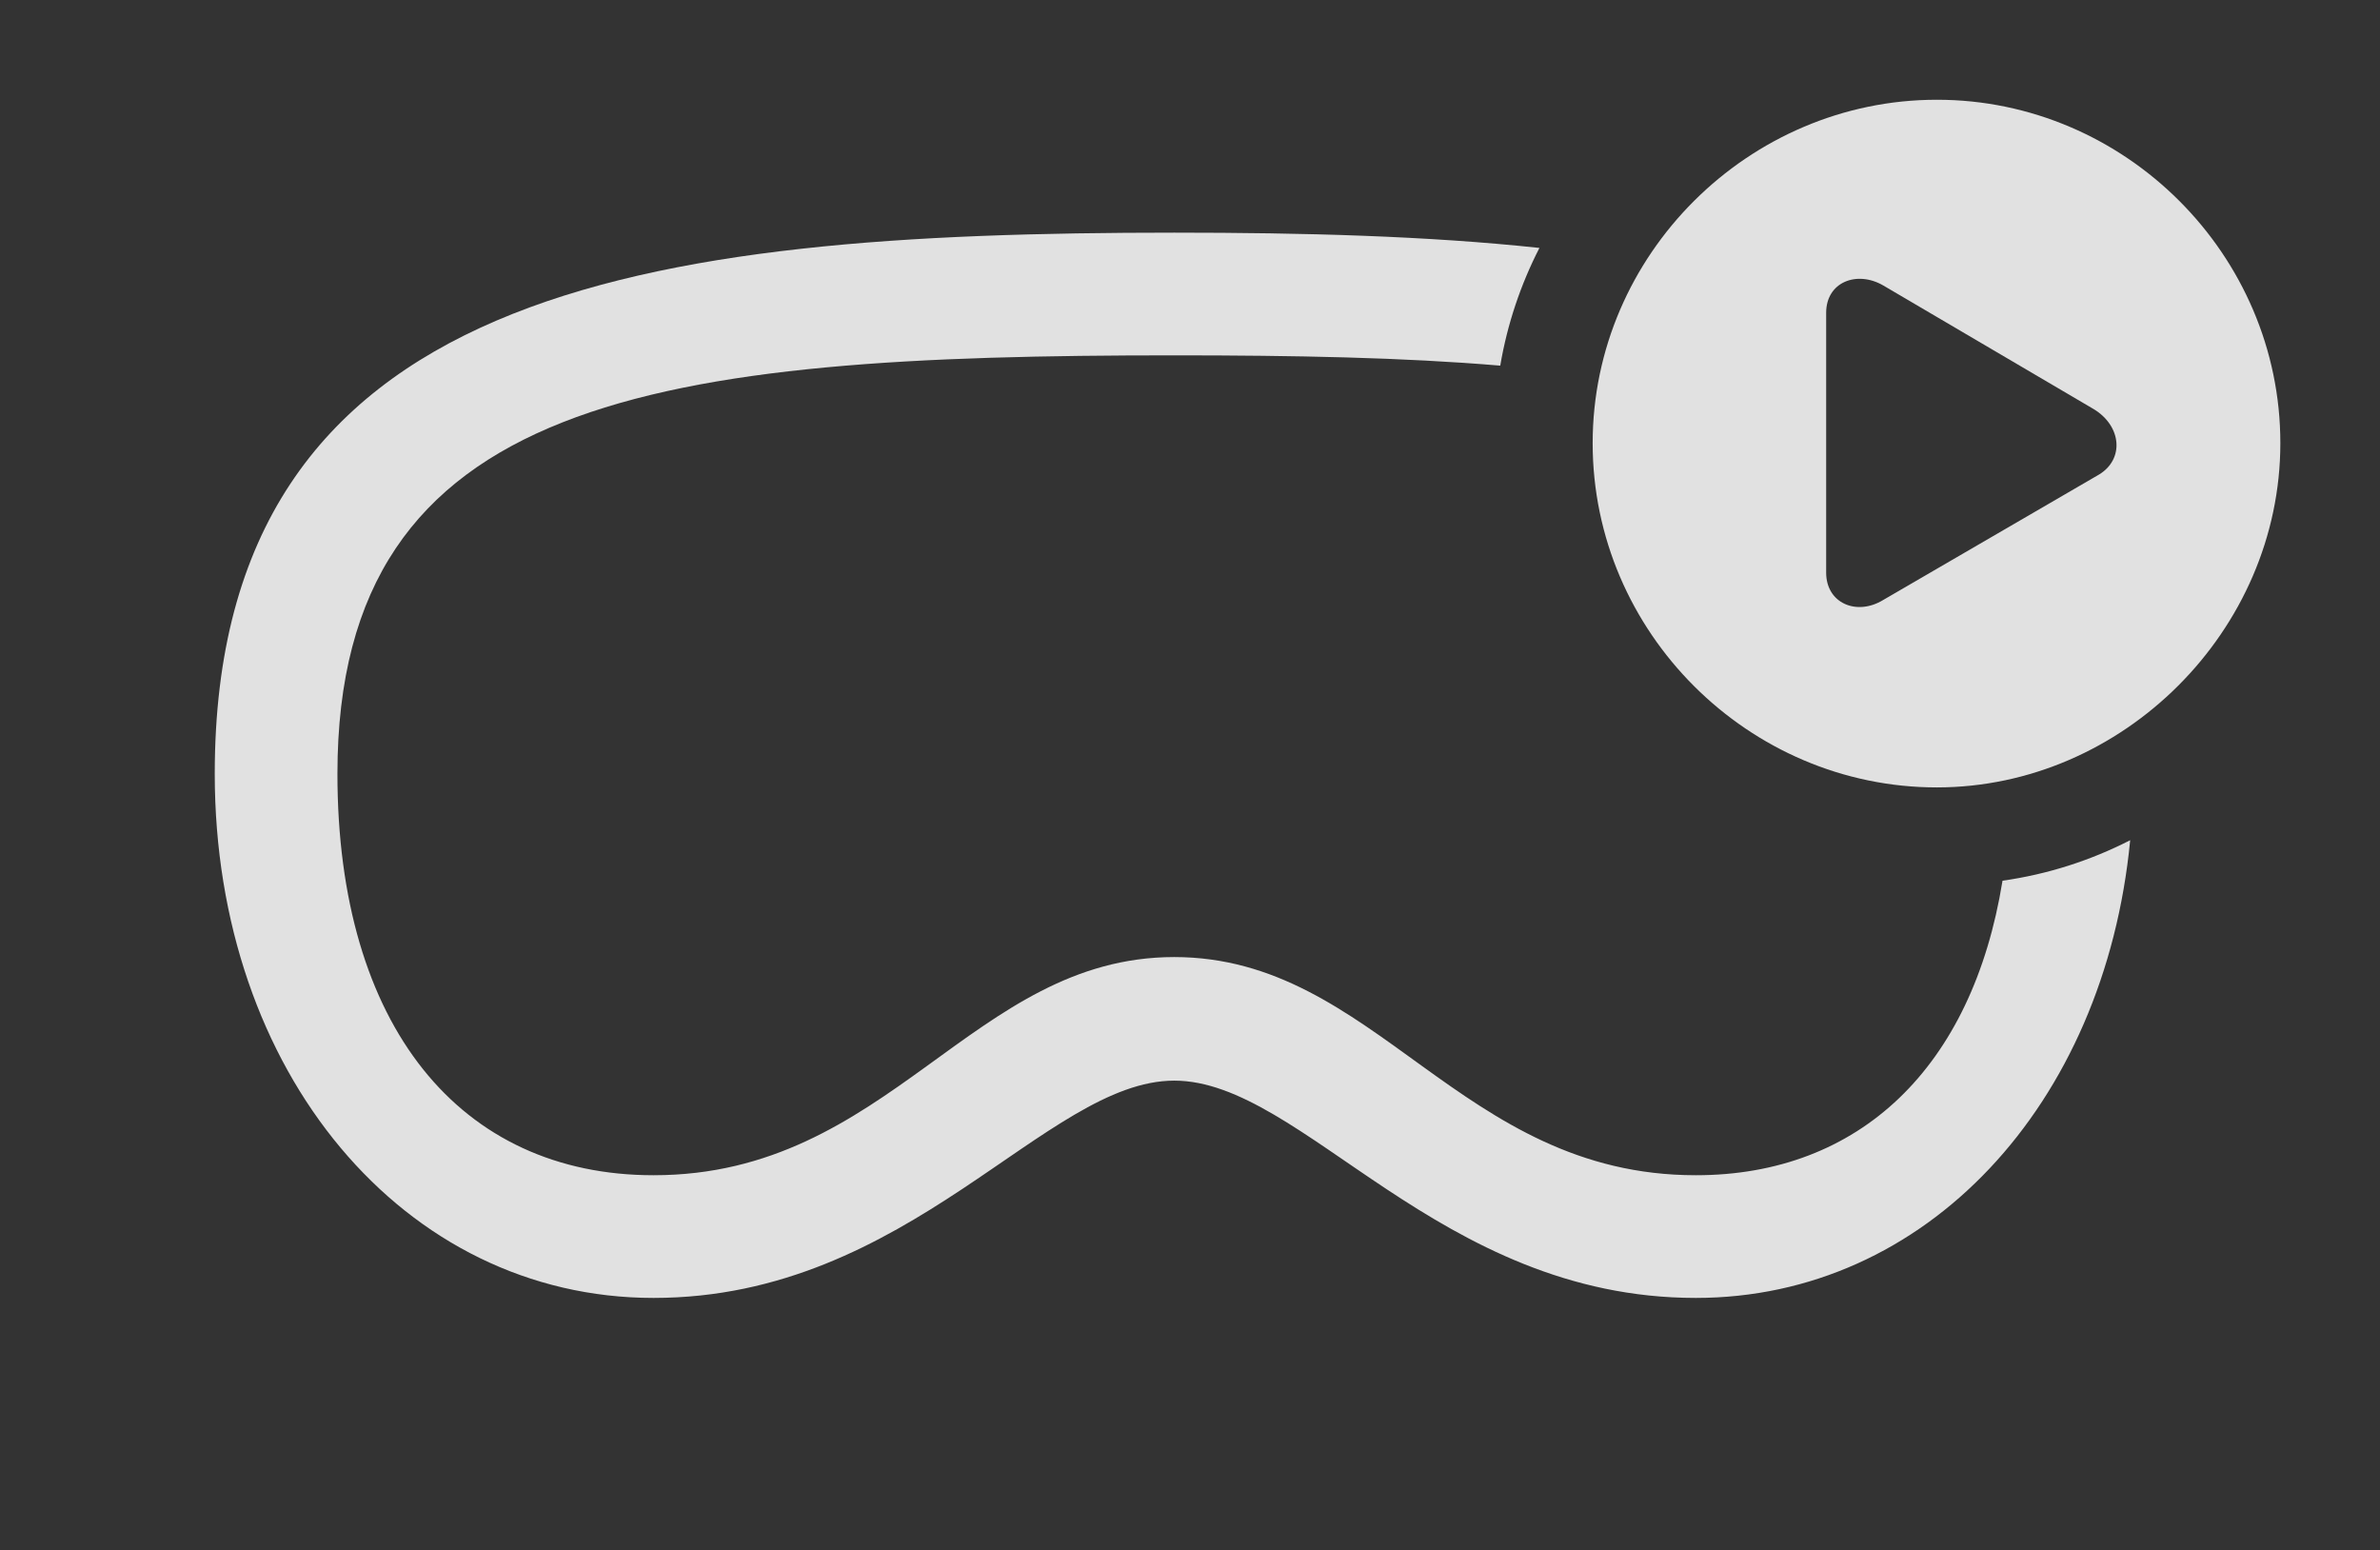 <?xml version="1.0" encoding="UTF-8"?>
<!--Generator: Apple Native CoreSVG 232.5-->
<!DOCTYPE svg
PUBLIC "-//W3C//DTD SVG 1.1//EN"
       "http://www.w3.org/Graphics/SVG/1.1/DTD/svg11.dtd">
<svg version="1.1" xmlns="http://www.w3.org/2000/svg" xmlns:xlink="http://www.w3.org/1999/xlink" width="27.275" height="17.764">
 <rect width="100%" height="100%" fill="#333333" stroke="none"/>
 <g>
  <rect height="17.764" opacity="0" width="27.275" x="0" y="0"/>
  <path d="M17.642 2.841C17.427 3.26 17.274 3.713 17.193 4.19C16.085 4.096 14.831 4.072 13.457 4.072C7.549 4.072 3.867 4.521 3.867 8.867C3.867 11.758 5.273 13.467 7.49 13.467C10.195 13.467 11.143 10.967 13.457 10.967C15.771 10.967 16.729 13.467 19.434 13.467C21.307 13.467 22.603 12.236 22.949 10.092C23.466 10.019 23.959 9.86 24.412 9.628C24.12 12.663 22.069 14.873 19.434 14.873C16.484 14.873 14.932 12.383 13.457 12.383C11.982 12.383 10.43 14.873 7.49 14.873C4.629 14.873 2.461 12.285 2.461 8.867C2.461 3.291 7.393 2.666 13.457 2.666C14.939 2.666 16.353 2.703 17.642 2.841Z" fill="#ffffff" fill-opacity="0.85"/>
  <path d="M26.133 5.078C26.133 7.227 24.326 9.023 22.197 9.023C20.039 9.023 18.252 7.246 18.252 5.078C18.252 2.92 20.039 1.143 22.197 1.143C24.355 1.143 26.133 2.92 26.133 5.078ZM20.928 3.584L20.928 6.562C20.928 6.914 21.279 7.061 21.582 6.875L24.053 5.439C24.346 5.264 24.316 4.883 23.994 4.688L21.582 3.271C21.279 3.096 20.928 3.232 20.928 3.584Z" fill="#ffffff" fill-opacity="0.85"/>
 </g>
</svg>
